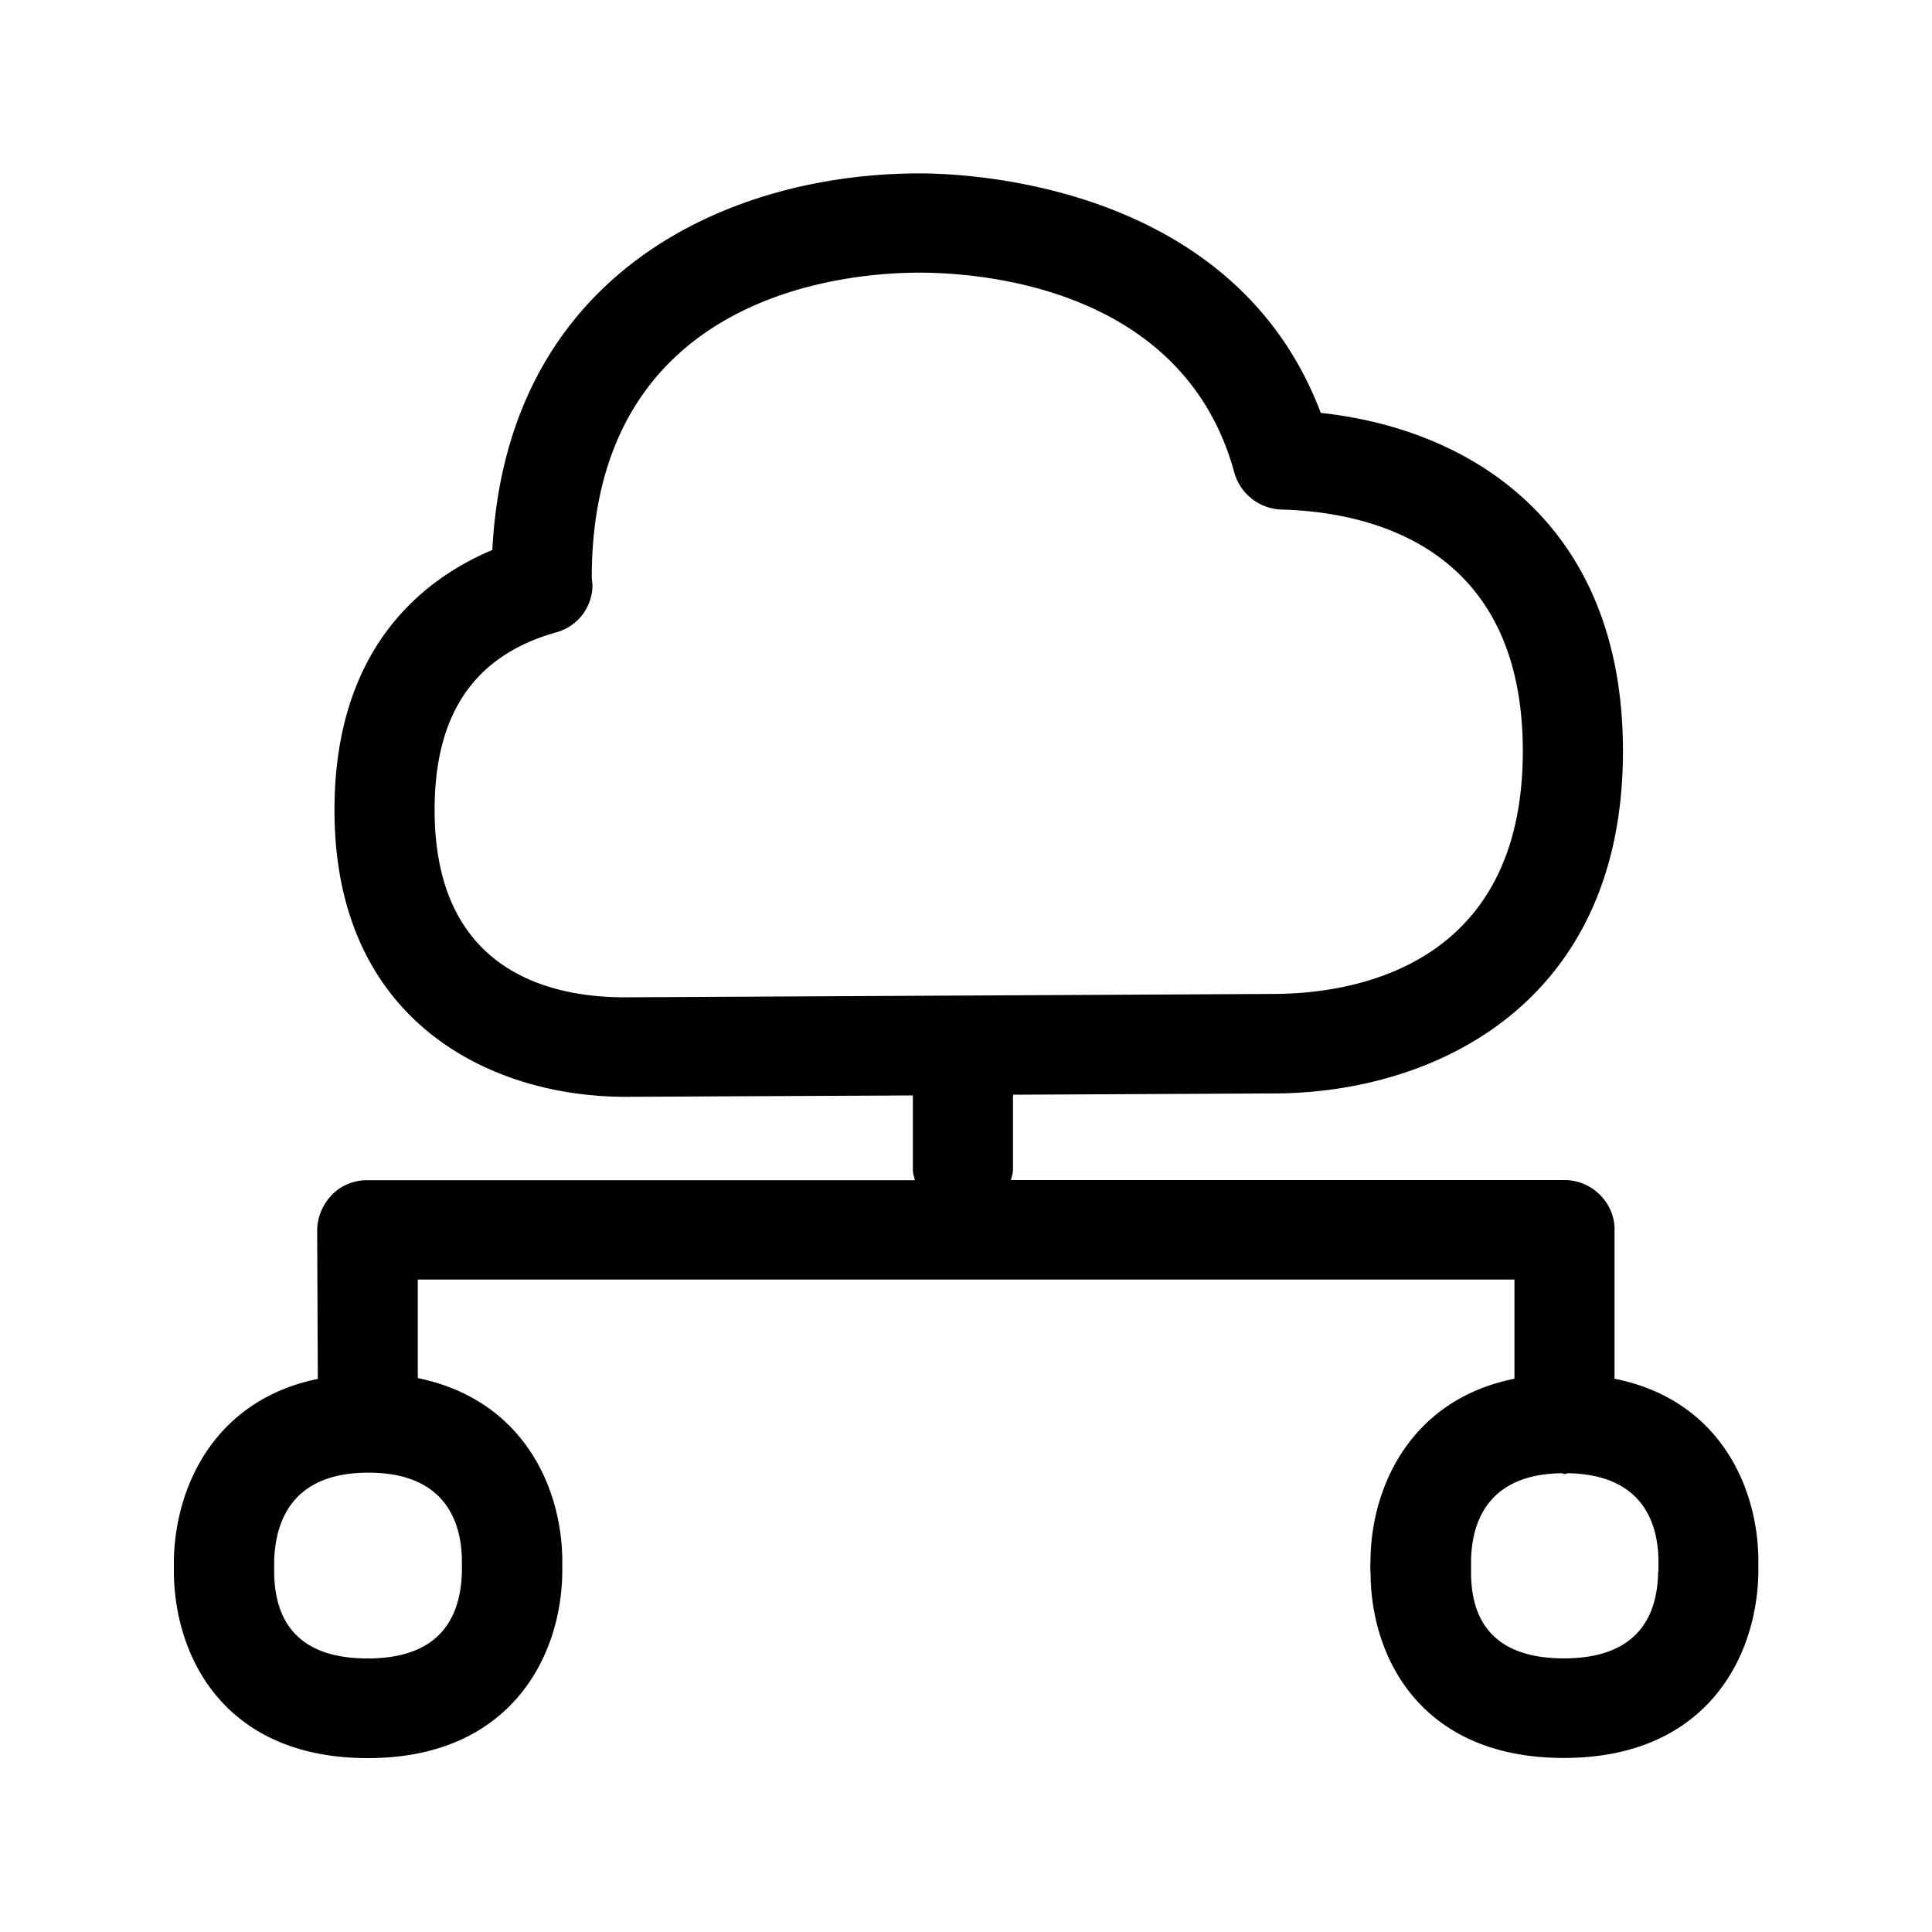 <svg xmlns="http://www.w3.org/2000/svg" width="24" height="24" fill="none"><path fill="#000" d="M20.056 15.275v1.852c1.28.255 1.77 1.308 1.787 2.227v.182c-.017 1.061-.655 2.302-2.417 2.302s-2.392-1.232-2.4-2.285a1 1 0 0 1-.002-.138l.001-.058c.017-.913.516-1.975 1.788-2.23v-1.232H5.19v1.224c1.28.263 1.778 1.316 1.795 2.238v.182C6.97 20.6 6.322 21.84 4.57 21.84c-1.762 0-2.392-1.232-2.41-2.286v-.195c.026-.914.516-1.967 1.788-2.23l-.008-1.843c0-.163.067-.32.182-.443a.61.61 0 0 1 .44-.182h6.803q-.004-.02-.01-.04a.3.3 0 0 1-.015-.092v-.921l-3.571.017c-1.67 0-3.614-.93-3.614-3.56 0-2 1.082-2.863 1.961-3.233.177-3.446 2.933-4.678 5.308-4.678.664 0 3.919.154 4.983 2.975 1.886.204 3.754 1.39 3.754 4.201 0 3.143-2.345 4.253-4.345 4.253l-3.232.016v.928a.3.3 0 0 1-.016.092l-.01.04h6.877c.34 0 .622.28.622.615m-12.3-2.885 8.054-.042c.938 0 3.106-.294 3.106-3.017 0-2.532-1.88-2.969-2.991-3a.63.63 0 0 1-.591-.453c-.625-2.311-3.157-2.49-3.914-2.49-.955 0-4.07.28-4.07 3.79l.009.089a.61.61 0 0 1-.457.591c-1.014.289-1.504 1.014-1.504 2.205 0 2.033 1.476 2.327 2.359 2.327m-2.02 7.13v-.14c-.007-.494-.223-1.085-1.162-1.085-.946 0-1.154.6-1.17 1.092v.149c.008.706.397 1.067 1.162 1.067s1.154-.37 1.17-1.084m13.69 1.083c.765 0 1.163-.37 1.17-1.084h.004v-.14c-.009-.485-.216-1.059-1.124-1.076l-.02.005q-.01.004-.022.004t-.02-.004a.1.1 0 0 0-.022-.005c-.904.014-1.112.6-1.12 1.084v.149c0 .706.39 1.067 1.154 1.067"/></svg>
